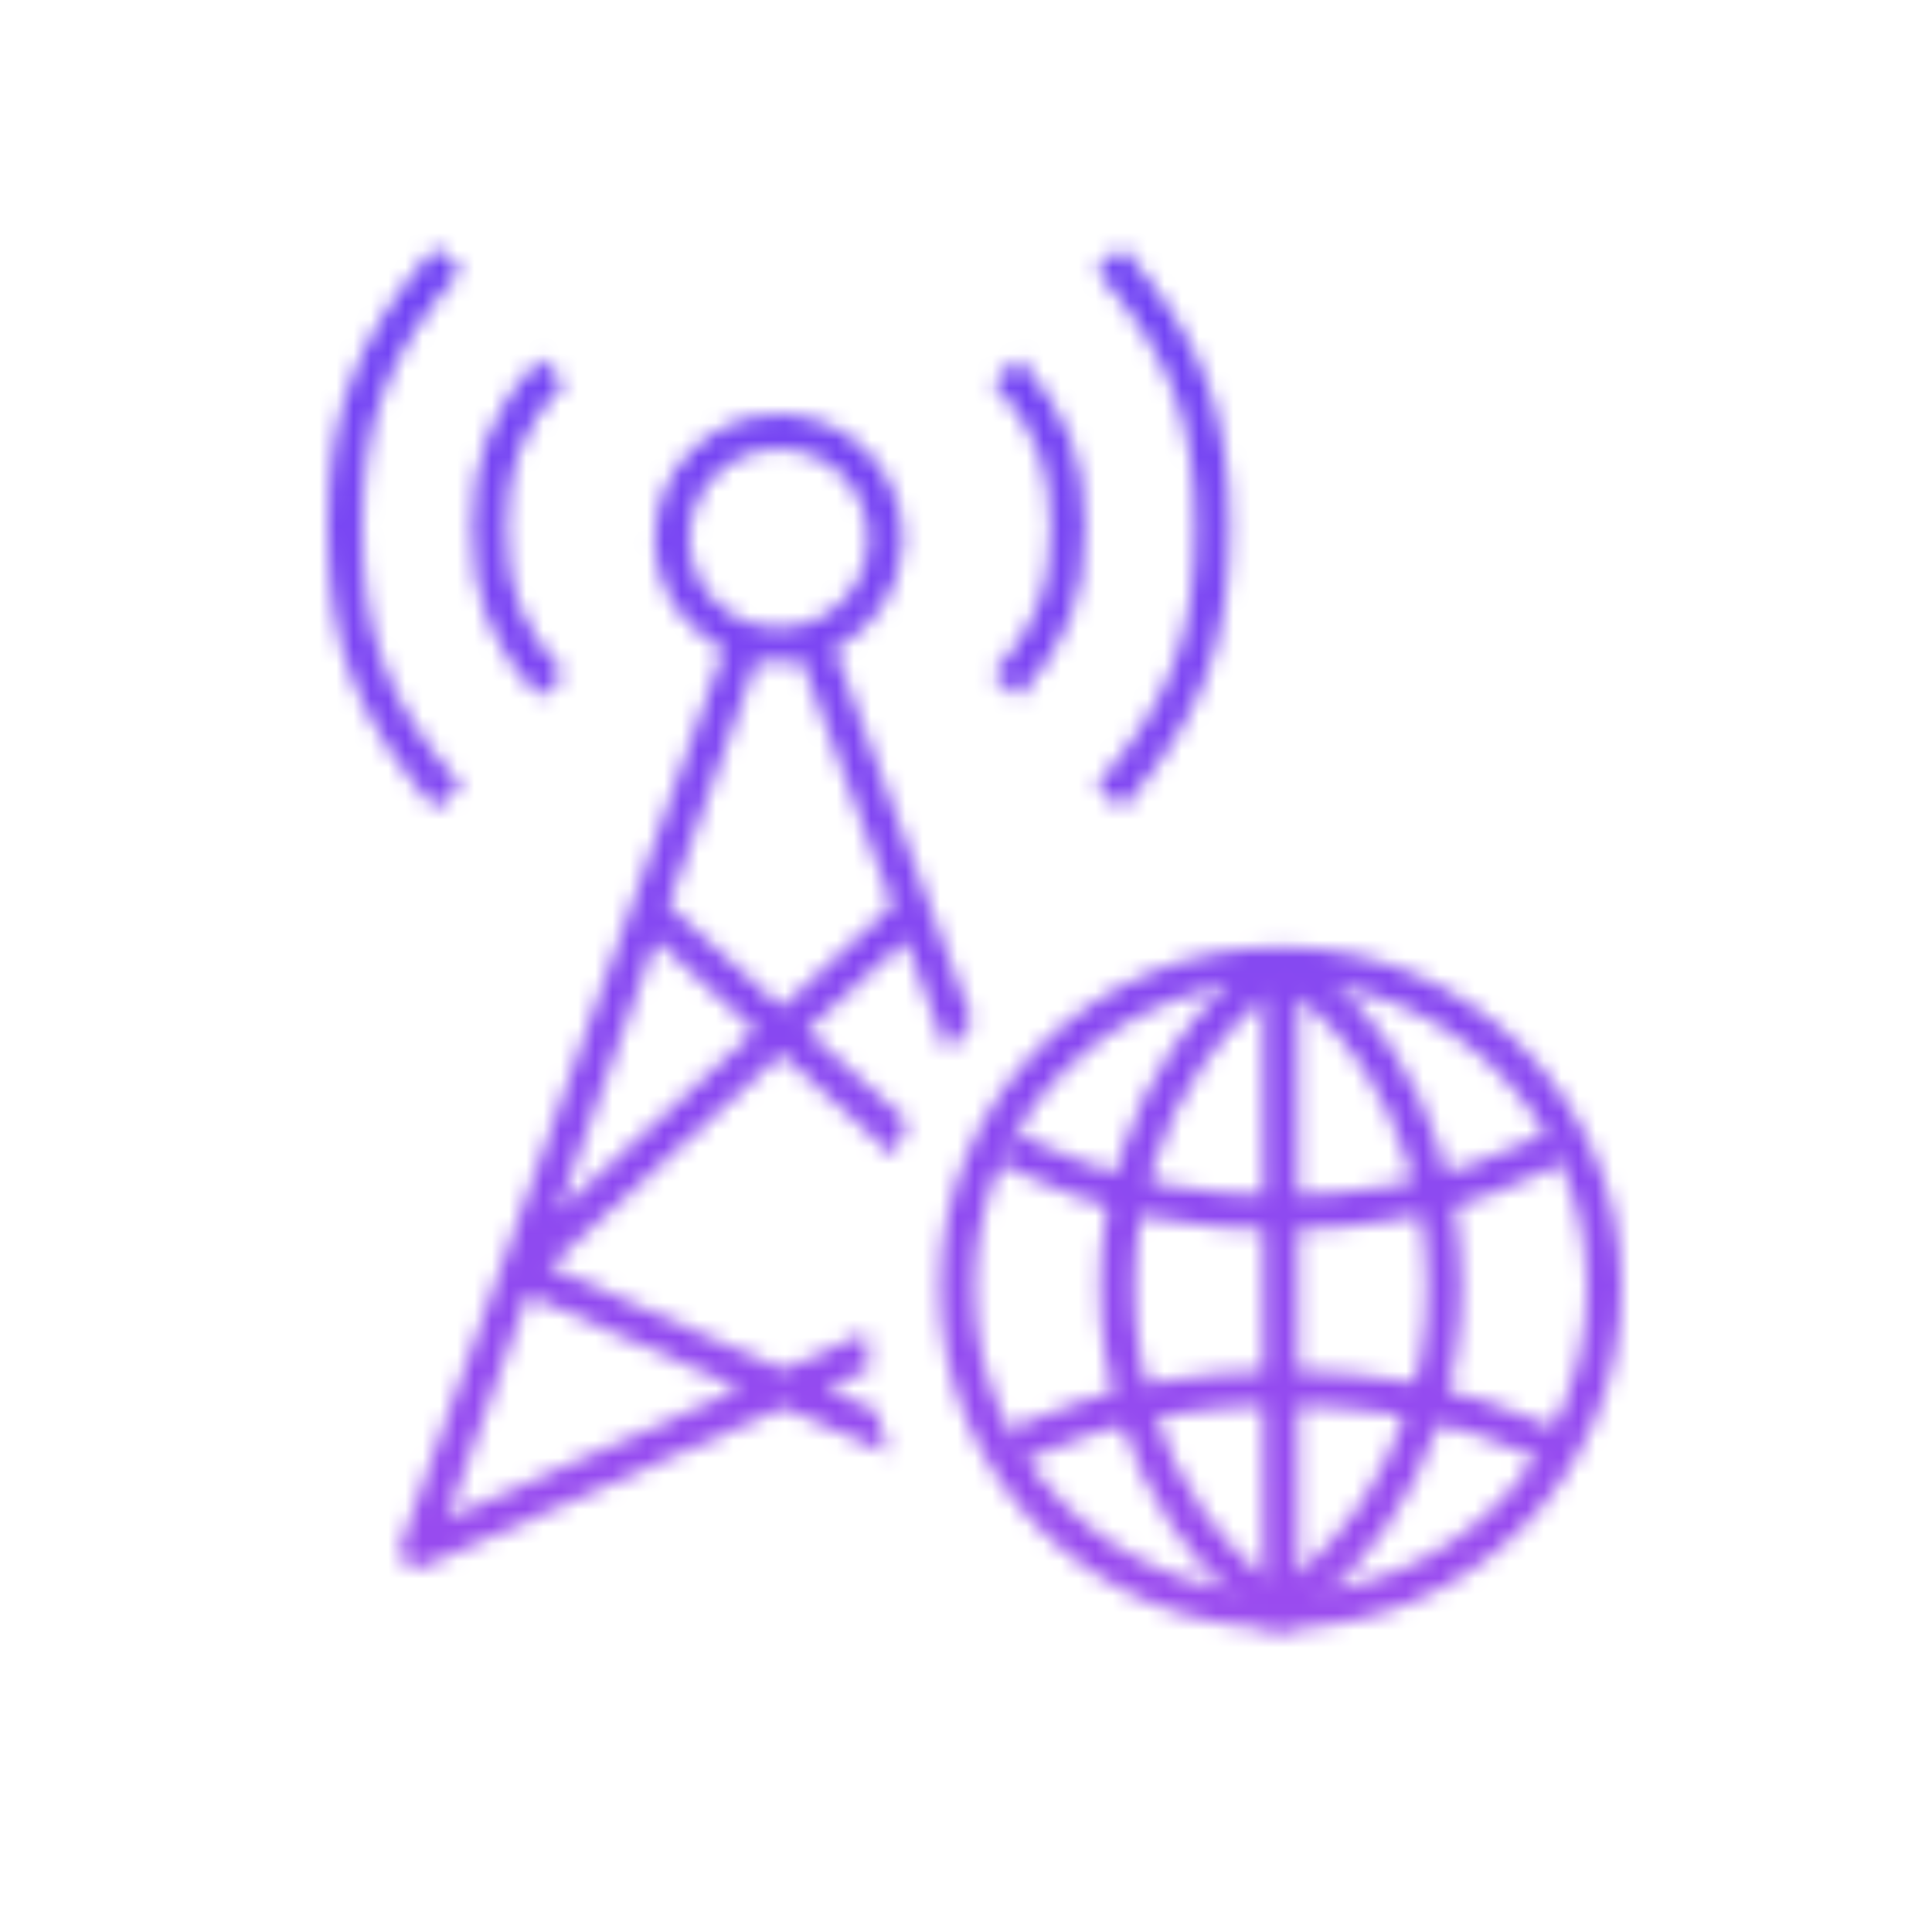 <svg width="112" height="112" viewBox="0 0 112 112" fill="none" xmlns="http://www.w3.org/2000/svg">
<mask id="mask0_385_10926" style="mask-type:alpha" maskUnits="userSpaceOnUse" x="19" y="14" width="75" height="81">
<path d="M45.518 24.035C49.314 24.228 52.333 27.366 52.333 31.21L52.324 31.58C52.189 34.231 50.616 36.501 48.371 37.63L56.357 59.148C55.85 59.749 55.37 60.373 54.918 61.018L52.502 54.506L46.774 59.747L52.604 65.032C52.307 65.672 52.034 66.325 51.788 66.992L45.292 61.103L31.829 73.424L45.394 79.403L50.203 77.273C50.235 77.984 50.294 78.687 50.382 79.382L47.871 80.494L50.799 81.784C50.986 82.629 51.215 83.459 51.481 84.271L45.397 81.59L24.596 90.8C24.23 90.963 23.802 90.891 23.509 90.618C23.216 90.345 23.114 89.923 23.25 89.547L29.083 73.382L36.643 52.426L41.971 37.657C42.224 37.782 42.486 37.89 42.754 37.984C40.074 37.037 38.124 34.546 37.974 31.58L37.964 31.21C37.964 27.242 41.18 24.025 45.148 24.025L45.518 24.035ZM25.925 88.023L42.921 80.498L30.599 75.067L25.925 88.023ZM32.34 70.245L43.804 59.754L38.018 54.508L32.34 70.245ZM46.489 38.266C46.054 38.348 45.607 38.394 45.148 38.394L44.778 38.386C44.467 38.37 44.161 38.331 43.861 38.277C43.865 38.278 43.869 38.279 43.873 38.28L38.752 52.475L45.286 58.398L51.751 52.482L46.475 38.27C46.48 38.269 46.484 38.267 46.489 38.266ZM45.148 26.025C42.285 26.025 39.964 28.346 39.964 31.21C39.964 34.073 42.285 36.394 45.148 36.394C48.011 36.394 50.333 34.073 50.333 31.21C50.333 28.346 48.011 26.025 45.148 26.025Z" fill="black"/>
<path d="M58.315 21.461C60.961 24.412 61.908 26.823 61.908 30.613C61.908 34.403 60.961 36.814 58.315 39.764" stroke="black" stroke-width="2"/>
<path d="M64.301 15C68.71 20.033 70.288 24.146 70.288 30.611C70.288 37.076 68.71 41.189 64.301 46.222" stroke="black" stroke-width="2"/>
<path d="M31.973 39.764C29.327 36.814 28.38 34.403 28.38 30.613C28.38 26.823 29.327 24.412 31.973 21.462" stroke="black" stroke-width="2"/>
<path d="M25.987 46.226C21.578 41.193 20 37.08 20 30.615C20 24.15 21.578 20.037 25.987 15.004" stroke="black" stroke-width="2"/>
<circle cx="74.248" cy="74.647" r="18.752" stroke="black" stroke-width="2"/>
<path d="M58.348 66.457C58.348 66.457 64.49 70.311 74.246 70.311C84.001 70.311 90.144 66.457 90.144 66.457" stroke="black" stroke-width="2"/>
<path d="M74.247 92.82C75.827 92.82 83.728 85.799 83.728 74.648C83.728 63.498 76.617 56.477 74.247 56.477" stroke="black" stroke-width="2"/>
<path d="M58.73 83.942C58.73 83.942 64.791 80.456 74.416 80.456C84.041 80.456 90.101 83.942 90.101 83.942" stroke="black" stroke-width="2"/>
<path d="M74.249 56.473C72.274 56.473 64.769 63.494 64.769 74.644C64.769 85.795 72.274 92.816 74.249 92.816" stroke="black" stroke-width="2"/>
<path d="M74.25 56.473L74.25 94.397" stroke="black" stroke-width="2"/>
</mask>
<g mask="url(#mask0_385_10926)">
<path d="M114.002 109L2.002 109L2.002 5L114.002 5L114.002 109Z" fill="url(#paint0_linear_385_10926)"/>
</g>
<defs>
<linearGradient id="paint0_linear_385_10926" x1="58.002" y1="109" x2="58.002" y2="2" gradientUnits="userSpaceOnUse">
<stop stop-color="#A34DEE"/>
<stop offset="1" stop-color="#6943F5"/>
</linearGradient>
</defs>
</svg>

